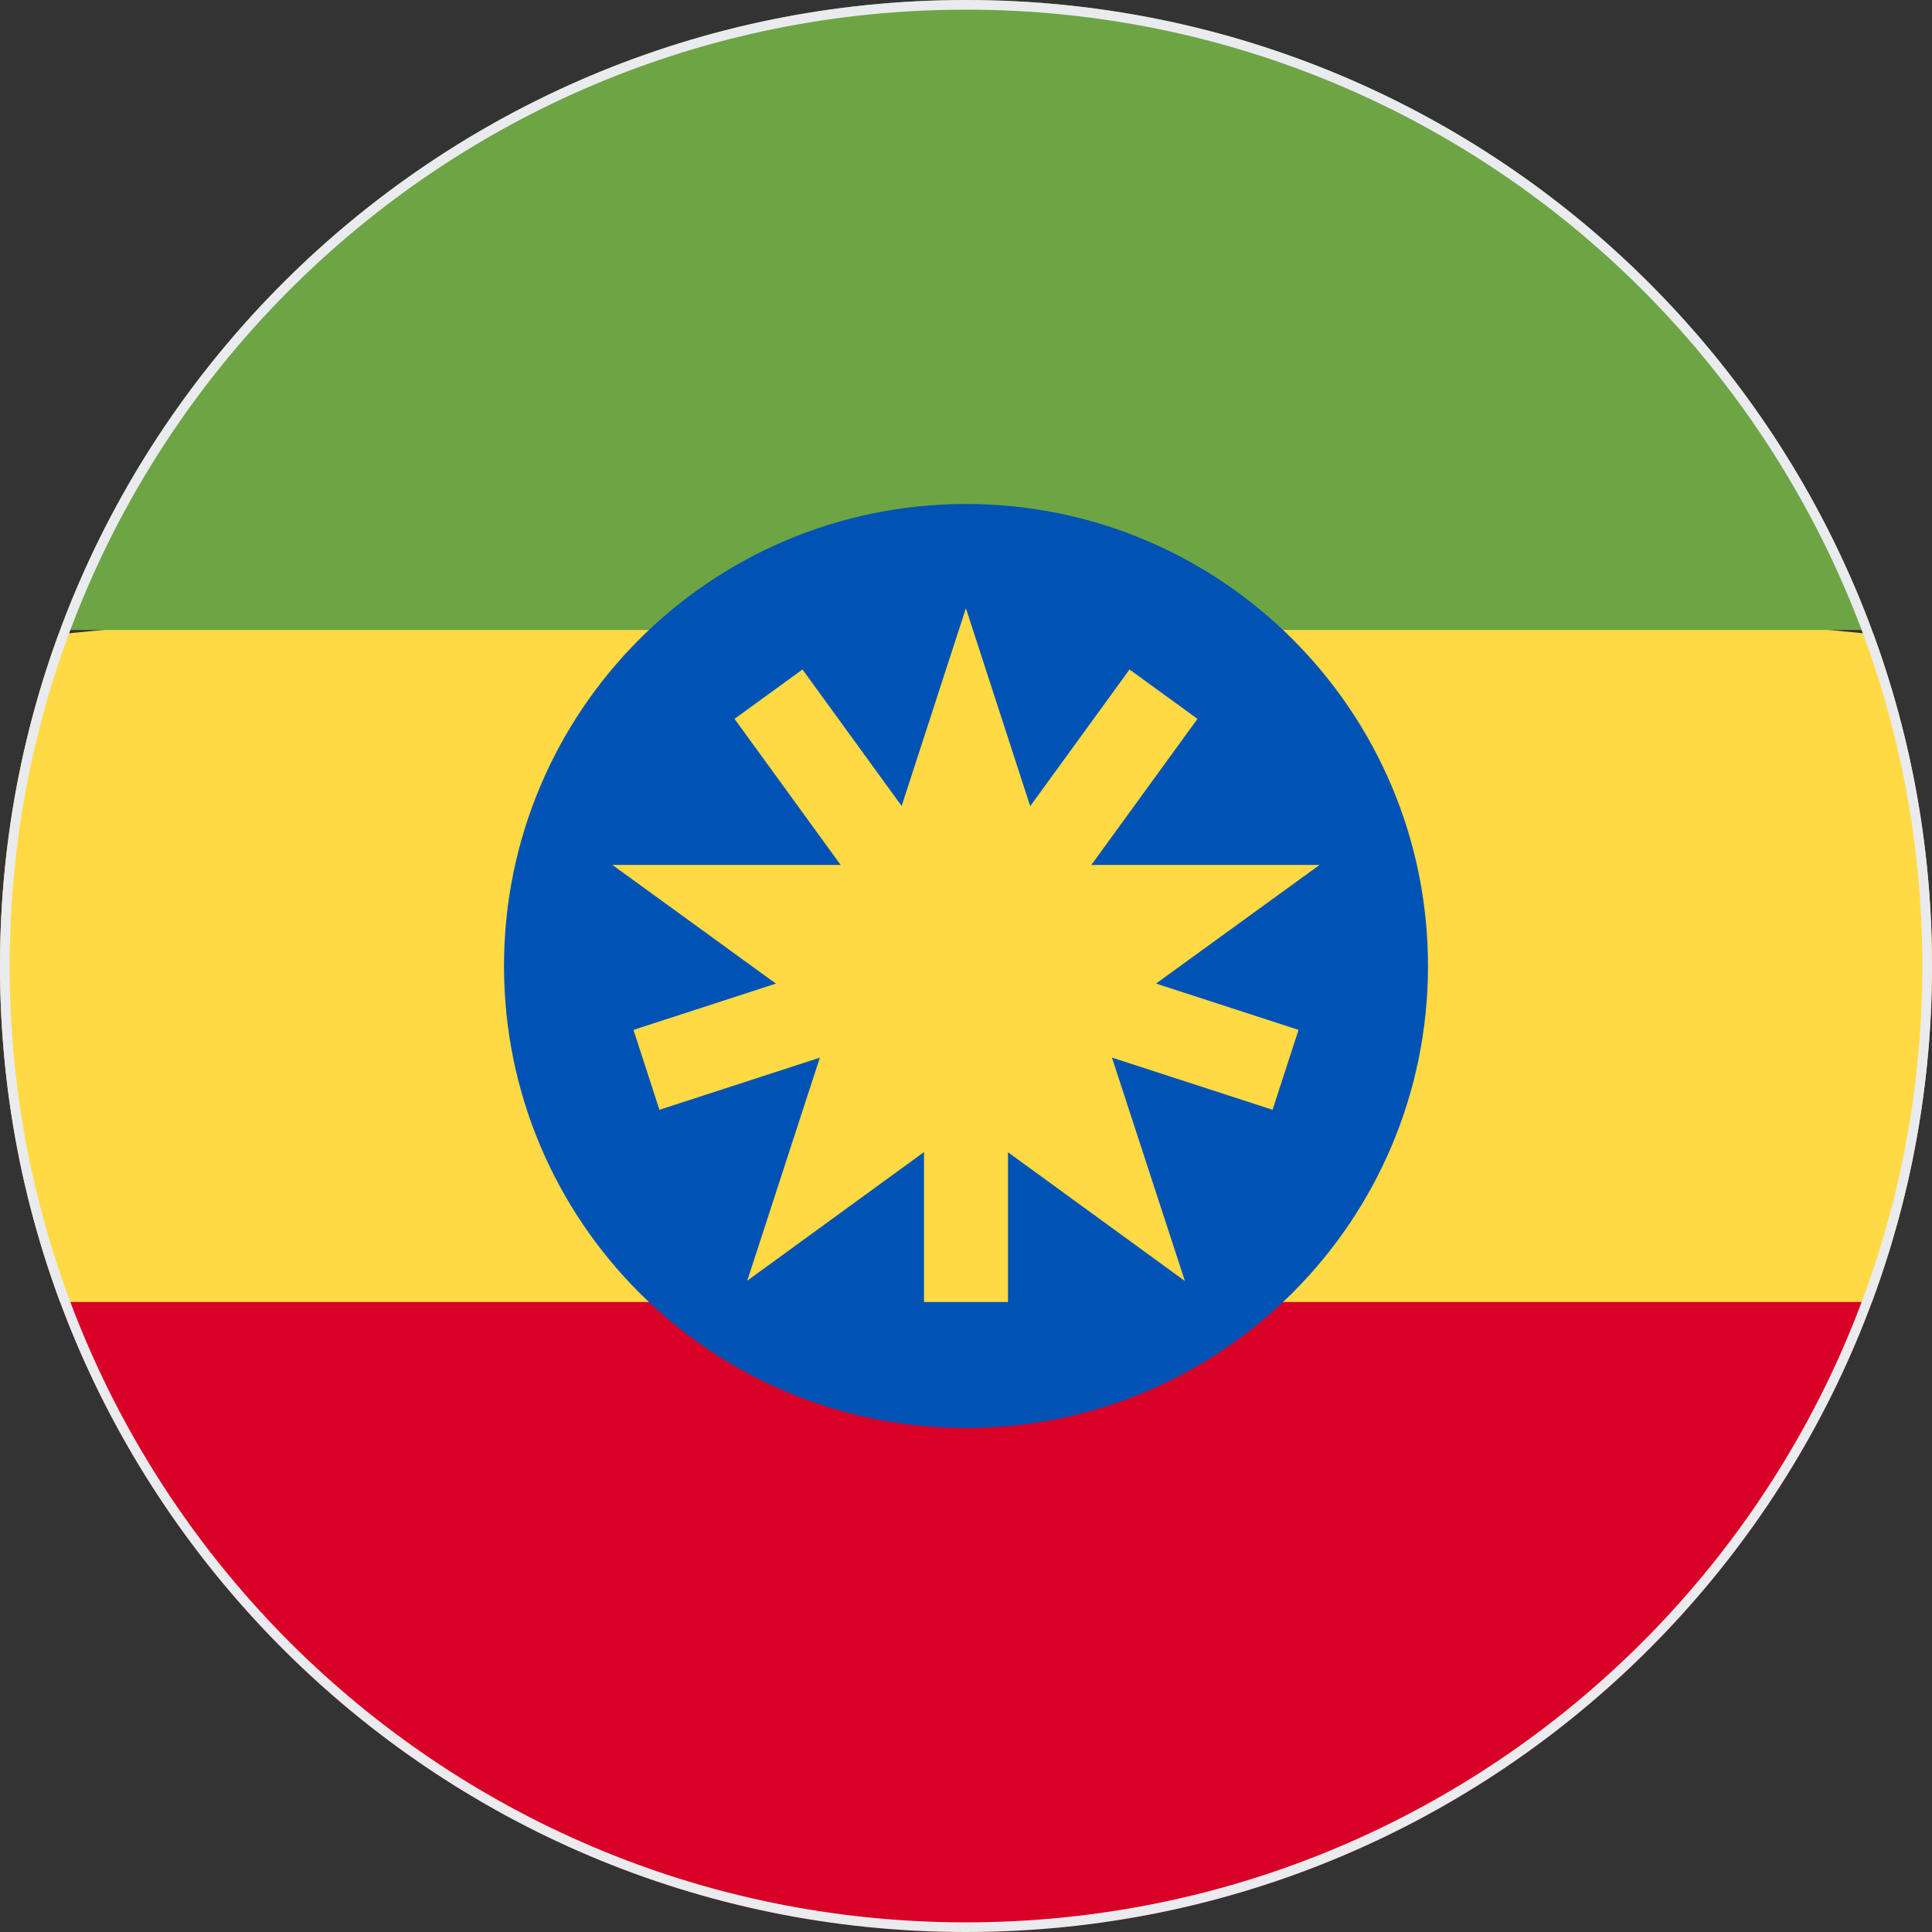 <svg width="200" height="200" viewBox="0 0 200 200" fill="none" xmlns="http://www.w3.org/2000/svg">
<rect x="0" y="0" width="200" height="200" fill="#333333" stroke="none"/>
<g clip-path="url(#clip0_67_8105)">
<path d="M0 100C0 112.233 2.2 123.95 6.22 134.784L100 143.478L193.78 134.783C197.8 123.95 200 112.233 200 100C200 87.936 197.863 76.37 193.948 65.662L100 56.522L6.052 65.663C2.137 76.37 0 87.936 0 100H0Z" fill="#FFDA44"/>
<path d="M100 200C142.996 200 179.651 172.863 193.78 134.782H6.22C20.349 172.863 57.003 200 100 200Z" fill="#D80027"/>
<path d="M100 0C57.003 0 20.349 27.137 6.22 65.218H193.78C179.651 27.137 142.996 0 100 0Z" fill="#6DA544"/>
<path d="M100 147.826C126.414 147.826 147.826 126.414 147.826 100C147.826 73.586 126.414 52.174 100 52.174C73.586 52.174 52.174 73.586 52.174 100C52.174 126.414 73.586 147.826 100 147.826Z" fill="#0052B4"/>
<path d="M99.99 62.965L108.624 89.536H136.607L113.959 105.959L122.661 132.609L99.99 116.108L77.354 132.578L86.02 105.959L63.394 89.536H91.356L99.99 62.965Z" fill="#FFDA44"/>
<path d="M134.424 106.613L107.034 97.713L123.961 74.416L116.927 69.305L99.999 92.603L83.073 69.305L76.038 74.416L92.965 97.715L65.577 106.613L68.263 114.884L95.652 105.985V134.782H104.348V105.984L131.736 114.884L134.424 106.613Z" fill="#FFDA44"/>
</g>
<path d="M0.5 100C0.5 45.048 45.048 0.5 100 0.5C154.952 0.5 199.5 45.048 199.5 100C199.5 154.952 154.952 199.5 100 199.5C45.048 199.5 0.5 154.952 0.5 100Z" stroke="#EAEBEE"/>
<defs>
<clipPath id="clip0_67_8105">
<path d="M0 100C0 44.772 44.772 0 100 0C155.228 0 200 44.772 200 100C200 155.228 155.228 200 100 200C44.772 200 0 155.228 0 100Z" fill="white"/>
</clipPath>
</defs>
</svg>
